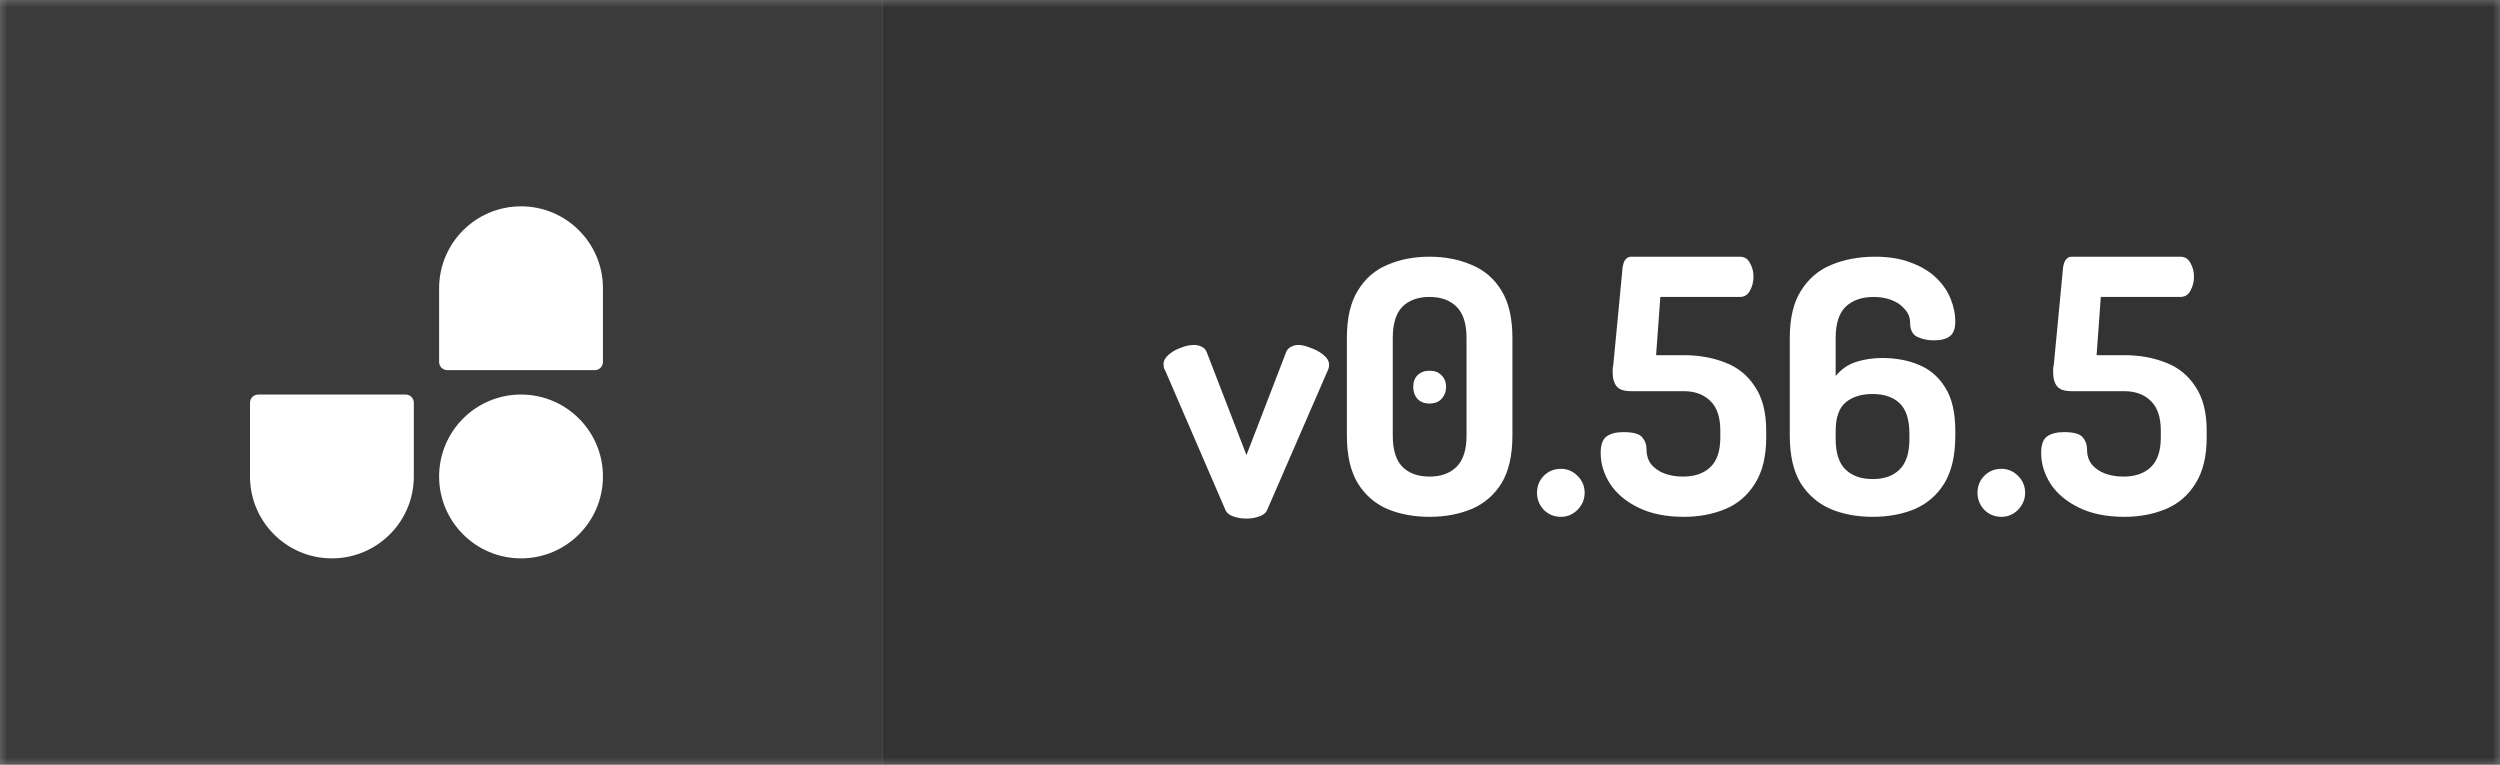 <svg width="170" height="52" viewBox="0 0 170 52" fill="none" xmlns="http://www.w3.org/2000/svg">
<rect x="0" y="0" width="170" height="52" fill="#808080" stroke="none"/>
<g clip-path="url(#clip0_2902_11)">
<mask id="mask0_2902_11" style="mask-type:luminance" maskUnits="userSpaceOnUse" x="0" y="0" width="170" height="52">
<path d="M170 0H0V52H170V0Z" fill="white"/>
</mask>
<g mask="url(#mask0_2902_11)">
<path d="M170 0H60V52H170V0Z" fill="#333333"/>
<path d="M60 0H0V52H60V0Z" fill="#3B3B3B"/>
</g>
<g clip-path="url(#clip1_2902_11)">
<path d="M29.86 32.399C29.86 29.323 32.354 26.829 35.43 26.829C38.506 26.829 41 29.323 41 32.399C41 35.475 38.506 37.969 35.43 37.969C32.354 37.969 29.86 35.475 29.86 32.399ZM29.86 19.601C29.86 16.525 32.354 14.031 35.43 14.031C38.506 14.031 41 16.525 41 19.601V24.614C41 24.762 40.941 24.903 40.837 25.008C40.732 25.112 40.591 25.171 40.443 25.171H30.417C30.27 25.171 30.128 25.112 30.023 25.008C29.919 24.903 29.86 24.762 29.86 24.614V19.601ZM28.14 32.399C28.14 35.475 25.646 37.969 22.57 37.969C19.494 37.969 17 35.475 17 32.399V27.386C17 27.238 17.059 27.097 17.163 26.992C17.268 26.888 17.409 26.829 17.557 26.829H27.583C27.73 26.829 27.872 26.888 27.977 26.992C28.081 27.097 28.14 27.238 28.14 27.386V32.399Z" fill="white"/>
</g>
<path d="M84.76 35.264C84.44 35.264 84.144 35.216 83.872 35.12C83.6 35.024 83.424 34.888 83.344 34.712L79.24 25.208C79.208 25.16 79.176 25.096 79.144 25.016C79.128 24.92 79.12 24.84 79.12 24.776C79.12 24.536 79.232 24.32 79.456 24.128C79.696 23.92 79.976 23.76 80.296 23.648C80.616 23.52 80.912 23.456 81.184 23.456C81.376 23.456 81.552 23.496 81.712 23.576C81.888 23.656 82.008 23.792 82.072 23.984L84.76 30.944L87.424 24.032C87.488 23.824 87.6 23.68 87.76 23.6C87.92 23.504 88.104 23.456 88.312 23.456C88.52 23.456 88.784 23.52 89.104 23.648C89.44 23.76 89.736 23.92 89.992 24.128C90.248 24.336 90.376 24.56 90.376 24.8C90.376 24.88 90.368 24.952 90.352 25.016C90.336 25.08 90.312 25.144 90.28 25.208L86.152 34.712C86.072 34.888 85.896 35.024 85.624 35.12C85.352 35.216 85.064 35.264 84.76 35.264ZM97.204 35.144C96.148 35.144 95.196 34.968 94.348 34.616C93.5 34.248 92.828 33.664 92.332 32.864C91.836 32.048 91.588 30.968 91.588 29.624V22.976C91.588 21.632 91.836 20.56 92.332 19.76C92.828 18.944 93.5 18.36 94.348 18.008C95.196 17.64 96.148 17.456 97.204 17.456C98.26 17.456 99.212 17.64 100.06 18.008C100.924 18.36 101.604 18.944 102.1 19.76C102.596 20.56 102.844 21.632 102.844 22.976V29.624C102.844 30.968 102.596 32.048 102.1 32.864C101.604 33.664 100.924 34.248 100.06 34.616C99.212 34.968 98.26 35.144 97.204 35.144ZM97.204 32.408C97.988 32.408 98.604 32.184 99.052 31.736C99.5 31.288 99.724 30.584 99.724 29.624V22.976C99.724 22.016 99.5 21.312 99.052 20.864C98.604 20.416 97.988 20.192 97.204 20.192C96.42 20.192 95.804 20.416 95.356 20.864C94.924 21.312 94.708 22.016 94.708 22.976V29.624C94.708 30.584 94.924 31.288 95.356 31.736C95.804 32.184 96.42 32.408 97.204 32.408ZM97.204 27.44C96.868 27.44 96.596 27.336 96.388 27.128C96.196 26.904 96.1 26.632 96.1 26.312C96.1 25.976 96.196 25.712 96.388 25.52C96.596 25.312 96.868 25.208 97.204 25.208C97.556 25.208 97.828 25.312 98.02 25.52C98.228 25.712 98.332 25.976 98.332 26.312C98.332 26.632 98.228 26.904 98.02 27.128C97.828 27.336 97.556 27.44 97.204 27.44ZM106.148 35.144C105.684 35.144 105.292 34.984 104.972 34.664C104.668 34.328 104.516 33.944 104.516 33.512C104.516 33.064 104.668 32.68 104.972 32.36C105.292 32.04 105.684 31.88 106.148 31.88C106.58 31.88 106.956 32.04 107.276 32.36C107.596 32.68 107.756 33.064 107.756 33.512C107.756 33.944 107.596 34.328 107.276 34.664C106.956 34.984 106.58 35.144 106.148 35.144ZM114.51 35.144C113.294 35.144 112.262 34.936 111.414 34.52C110.566 34.104 109.926 33.568 109.494 32.912C109.062 32.24 108.846 31.536 108.846 30.8C108.846 30.24 108.982 29.864 109.254 29.672C109.526 29.48 109.91 29.384 110.406 29.384C111.062 29.384 111.486 29.504 111.678 29.744C111.87 29.968 111.965 30.24 111.965 30.56C111.965 30.96 112.07 31.296 112.278 31.568C112.502 31.84 112.798 32.048 113.166 32.192C113.55 32.336 113.974 32.408 114.438 32.408C115.238 32.408 115.862 32.192 116.31 31.76C116.758 31.328 116.982 30.656 116.982 29.744V29.288C116.982 28.376 116.758 27.704 116.31 27.272C115.862 26.824 115.254 26.6 114.486 26.6H110.91C110.43 26.6 110.102 26.488 109.926 26.264C109.75 26.04 109.662 25.744 109.662 25.376C109.662 25.264 109.662 25.16 109.662 25.064C109.678 24.968 109.694 24.864 109.71 24.752L110.31 18.464C110.326 18.144 110.382 17.896 110.478 17.72C110.59 17.544 110.734 17.456 110.91 17.456H118.302C118.622 17.456 118.854 17.6 118.998 17.888C119.158 18.16 119.238 18.472 119.238 18.824C119.238 19.16 119.158 19.472 118.998 19.76C118.854 20.048 118.622 20.192 118.302 20.192H112.902L112.614 24.152H114.486C115.526 24.152 116.47 24.32 117.318 24.656C118.166 24.976 118.838 25.52 119.334 26.288C119.846 27.04 120.102 28.04 120.102 29.288V29.744C120.102 31.04 119.846 32.088 119.334 32.888C118.838 33.688 118.166 34.264 117.318 34.616C116.47 34.968 115.534 35.144 114.51 35.144ZM127.345 35.144C126.289 35.144 125.337 34.968 124.489 34.616C123.641 34.248 122.961 33.664 122.449 32.864C121.953 32.048 121.705 30.968 121.705 29.624V22.976C121.705 21.632 121.961 20.56 122.473 19.76C122.985 18.944 123.673 18.36 124.537 18.008C125.417 17.64 126.409 17.456 127.513 17.456C128.457 17.456 129.273 17.592 129.961 17.864C130.649 18.12 131.217 18.464 131.665 18.896C132.113 19.328 132.441 19.808 132.649 20.336C132.857 20.848 132.961 21.352 132.961 21.848C132.961 22.328 132.841 22.664 132.601 22.856C132.361 23.048 131.993 23.144 131.497 23.144C131.081 23.144 130.705 23.064 130.369 22.904C130.049 22.744 129.889 22.432 129.889 21.968C129.889 21.6 129.769 21.288 129.529 21.032C129.305 20.76 129.009 20.552 128.641 20.408C128.273 20.264 127.865 20.192 127.417 20.192C126.601 20.192 125.961 20.416 125.497 20.864C125.049 21.312 124.825 22.016 124.825 22.976V25.568C125.209 25.104 125.673 24.784 126.217 24.608C126.777 24.432 127.369 24.344 127.993 24.344C128.905 24.344 129.729 24.496 130.465 24.8C131.217 25.104 131.817 25.616 132.265 26.336C132.729 27.056 132.961 28.048 132.961 29.312V29.624C132.961 30.968 132.713 32.048 132.217 32.864C131.721 33.664 131.049 34.248 130.201 34.616C129.353 34.968 128.401 35.144 127.345 35.144ZM127.345 32.576C128.129 32.576 128.737 32.36 129.169 31.928C129.617 31.496 129.841 30.8 129.841 29.84V29.528C129.841 28.536 129.617 27.832 129.169 27.416C128.737 27 128.121 26.792 127.321 26.792C126.569 26.792 125.961 26.984 125.497 27.368C125.049 27.752 124.825 28.4 124.825 29.312V29.84C124.825 30.8 125.049 31.496 125.497 31.928C125.945 32.36 126.561 32.576 127.345 32.576ZM136.101 35.144C135.637 35.144 135.245 34.984 134.925 34.664C134.621 34.328 134.469 33.944 134.469 33.512C134.469 33.064 134.621 32.68 134.925 32.36C135.245 32.04 135.637 31.88 136.101 31.88C136.533 31.88 136.909 32.04 137.229 32.36C137.549 32.68 137.709 33.064 137.709 33.512C137.709 33.944 137.549 34.328 137.229 34.664C136.909 34.984 136.533 35.144 136.101 35.144ZM144.463 35.144C143.247 35.144 142.215 34.936 141.367 34.52C140.519 34.104 139.879 33.568 139.447 32.912C139.015 32.24 138.799 31.536 138.799 30.8C138.799 30.24 138.935 29.864 139.207 29.672C139.479 29.48 139.863 29.384 140.359 29.384C141.015 29.384 141.439 29.504 141.631 29.744C141.823 29.968 141.919 30.24 141.919 30.56C141.919 30.96 142.023 31.296 142.231 31.568C142.455 31.84 142.751 32.048 143.119 32.192C143.503 32.336 143.927 32.408 144.391 32.408C145.191 32.408 145.815 32.192 146.263 31.76C146.711 31.328 146.935 30.656 146.935 29.744V29.288C146.935 28.376 146.711 27.704 146.263 27.272C145.815 26.824 145.207 26.6 144.439 26.6H140.863C140.383 26.6 140.055 26.488 139.879 26.264C139.703 26.04 139.615 25.744 139.615 25.376C139.615 25.264 139.615 25.16 139.615 25.064C139.631 24.968 139.647 24.864 139.663 24.752L140.263 18.464C140.279 18.144 140.335 17.896 140.431 17.72C140.543 17.544 140.687 17.456 140.863 17.456H148.255C148.575 17.456 148.807 17.6 148.951 17.888C149.111 18.16 149.191 18.472 149.191 18.824C149.191 19.16 149.111 19.472 148.951 19.76C148.807 20.048 148.575 20.192 148.255 20.192H142.855L142.567 24.152H144.439C145.479 24.152 146.423 24.32 147.271 24.656C148.119 24.976 148.791 25.52 149.287 26.288C149.799 27.04 150.055 28.04 150.055 29.288V29.744C150.055 31.04 149.799 32.088 149.287 32.888C148.791 33.688 148.119 34.264 147.271 34.616C146.423 34.968 145.487 35.144 144.463 35.144Z" fill="white"/>
</g>
<defs>
<clipPath id="clip0_2902_11">
<rect width="170" height="52" fill="white"/>
</clipPath>
<clipPath id="clip1_2902_11">
<rect width="24" height="24" fill="white" transform="translate(17 14)"/>
</clipPath>
</defs>
</svg>
